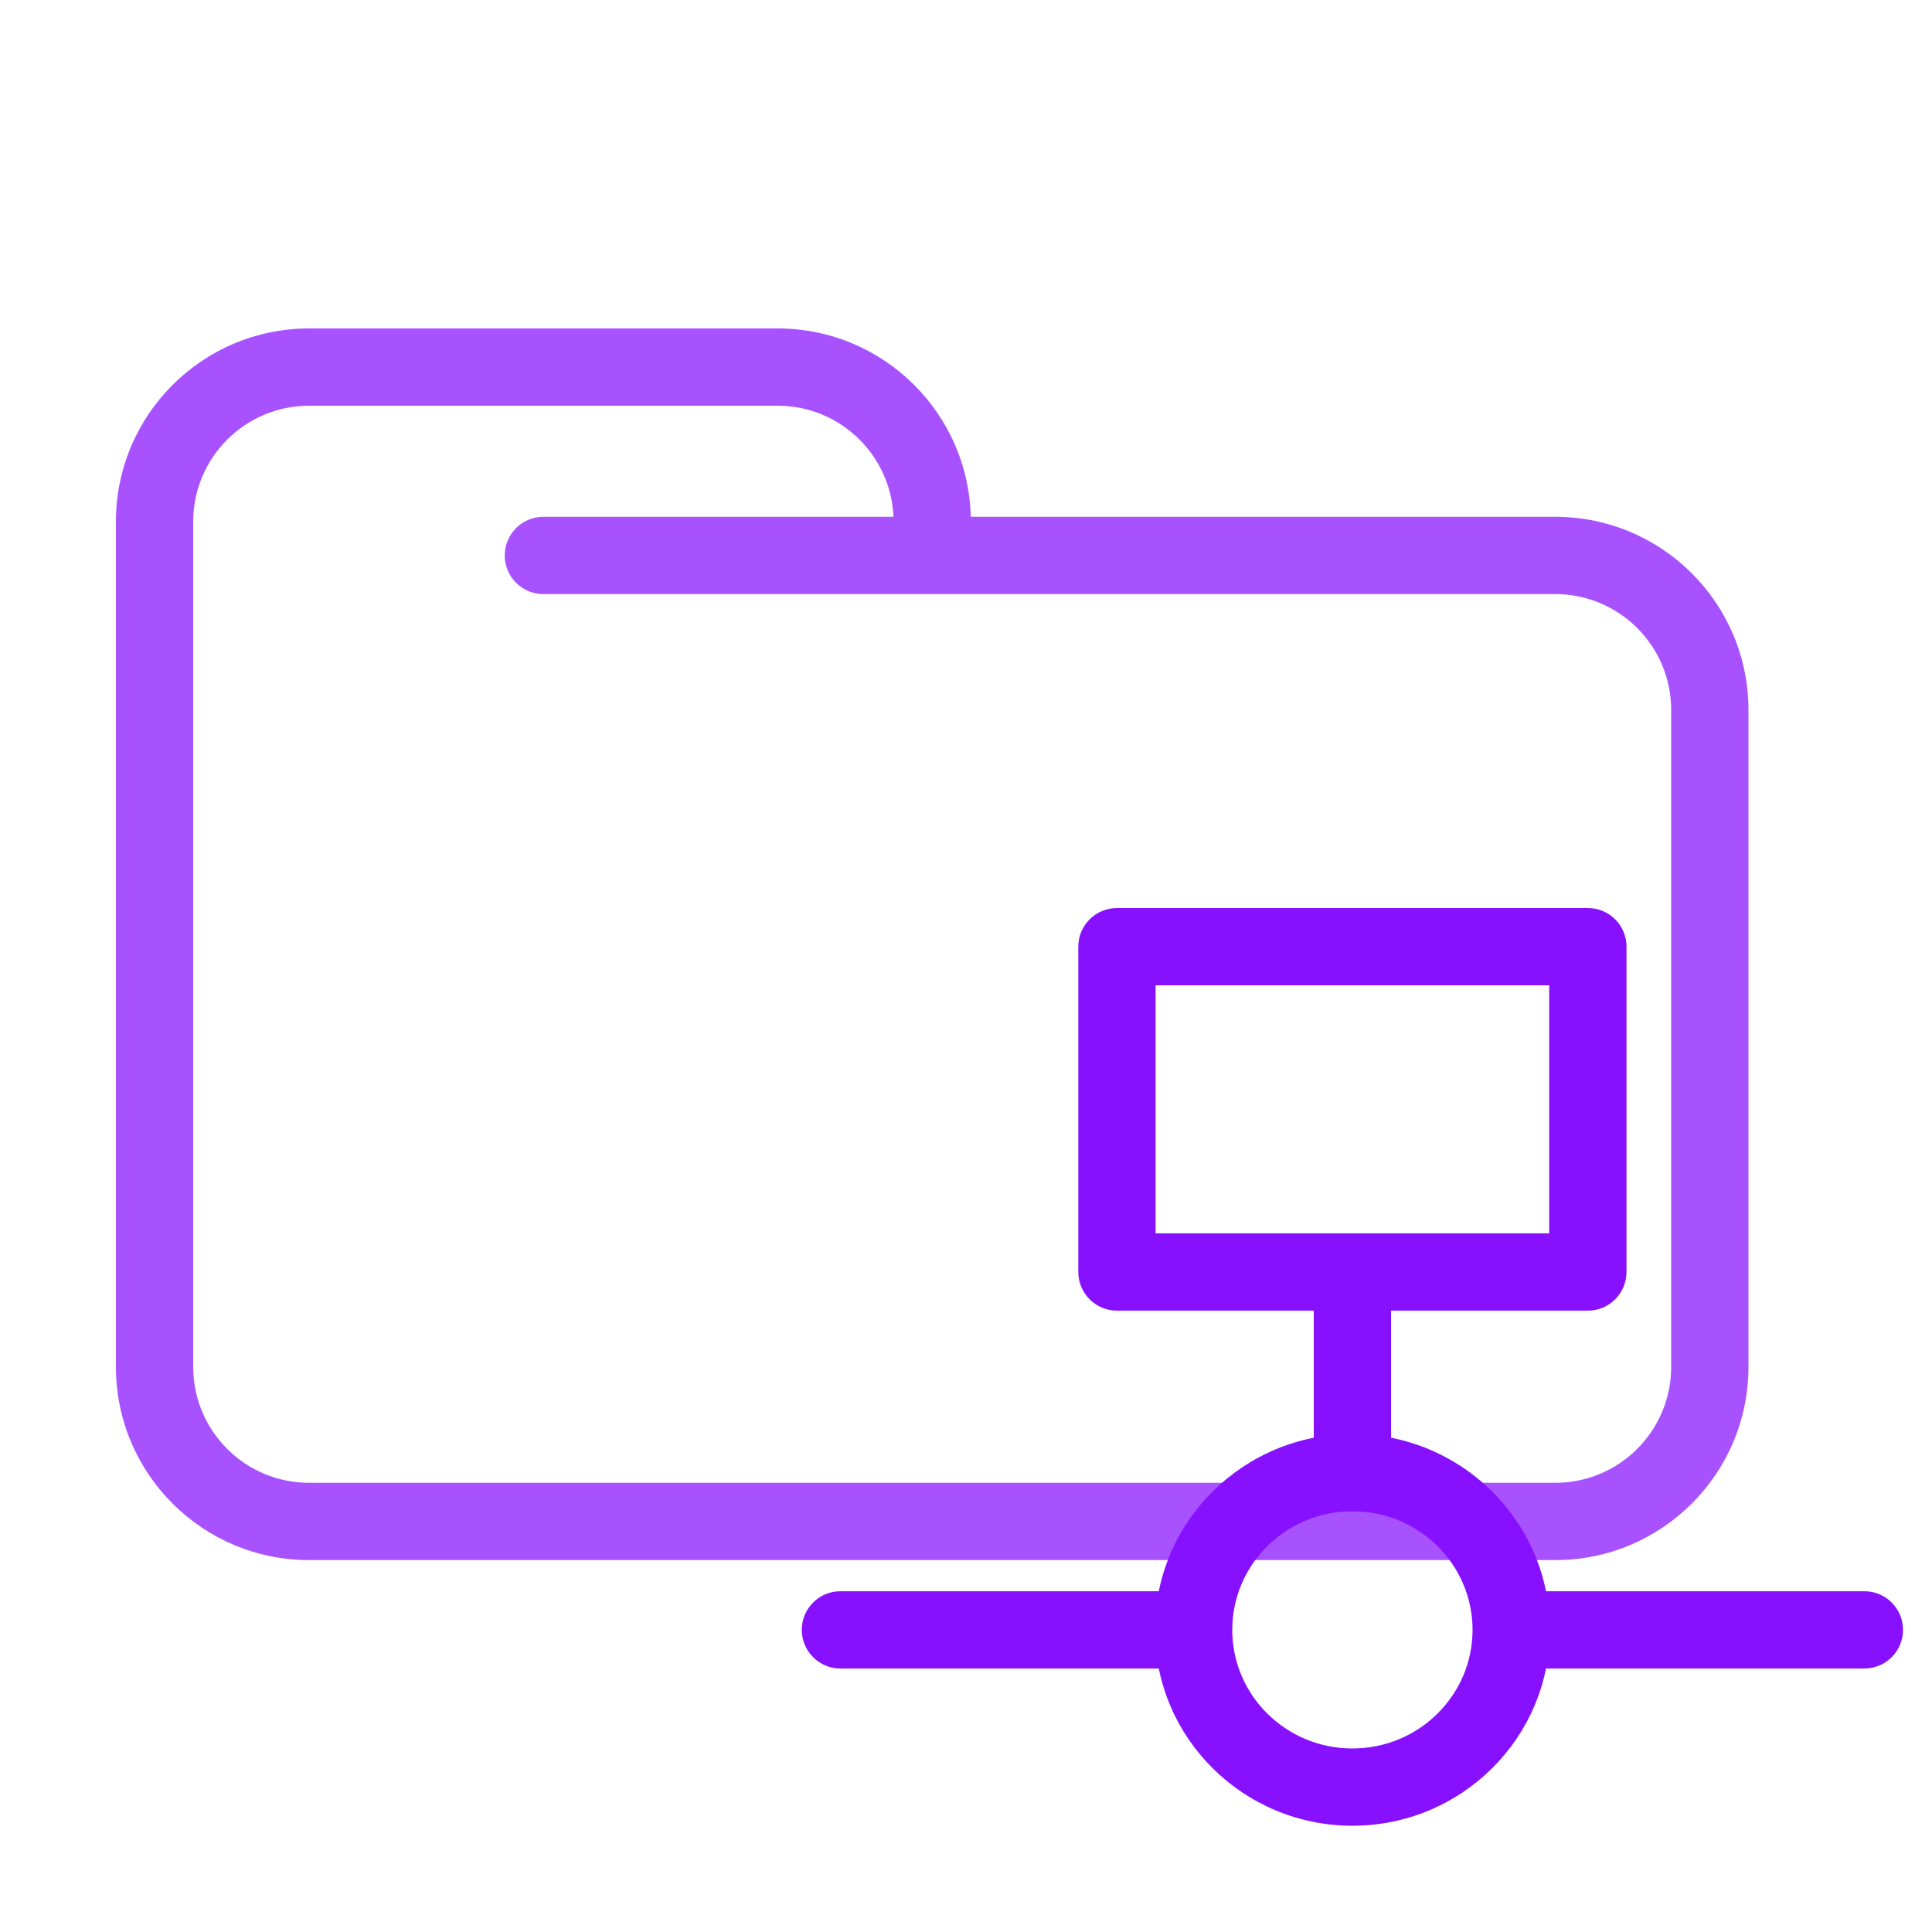 <svg width="200" height="200" viewBox="0 0 200 200" fill="none" xmlns="http://www.w3.org/2000/svg">
<path d="M56.25 53.5C54.041 53.5 52.25 55.291 52.25 57.5C52.25 59.709 54.041 61.5 56.25 61.5V53.5ZM173 73.5V141.5H181V73.5H173ZM161 153.5H32V161.5H161V153.5ZM20 141.5V57.5H12V141.5H20ZM20 57.5V54H12V57.5H20ZM96.5 61.5H161V53.5H96.5V61.5ZM20 54C20 47.373 25.373 42 32 42V34C20.954 34 12 42.954 12 54H20ZM32 153.5C25.373 153.5 20 148.127 20 141.5H12C12 152.546 20.954 161.5 32 161.5V153.5ZM173 141.5C173 148.127 167.627 153.5 161 153.5V161.5C172.046 161.5 181 152.546 181 141.5H173ZM80.5 42C87.127 42 92.5 47.373 92.5 54H100.5C100.5 42.954 91.546 34 80.5 34V42ZM181 73.5C181 62.454 172.046 53.5 161 53.5V61.5C167.627 61.5 173 66.873 173 73.5H181ZM32 42H56.25V34H32V42ZM56.25 42H80.5V34H56.25V42ZM96.5 53.5H56.25V61.5H96.5V53.5ZM92.5 54V57.5H100.5V54H92.5Z" fill="#A852FF"/>
<path d="M115.626 98V94C113.417 94 111.626 95.791 111.626 98H115.626ZM164.374 98H168.374C168.374 95.791 166.583 94 164.374 94V98ZM164.374 131.677V135.677C166.583 135.677 168.374 133.887 168.374 131.677H164.374ZM115.626 131.677H111.626C111.626 133.887 113.417 135.677 115.626 135.677V131.677ZM87 164.723C84.791 164.723 83 166.513 83 168.723C83 170.932 84.791 172.723 87 172.723V164.723ZM193 172.723C195.209 172.723 197 170.932 197 168.723C197 166.513 195.209 164.723 193 164.723V172.723ZM152.439 168.723C152.439 175.466 146.907 181 140 181V189C151.251 189 160.439 179.959 160.439 168.723H152.439ZM140 181C133.093 181 127.562 175.466 127.562 168.723H119.562C119.562 179.959 128.749 189 140 189V181ZM127.562 168.723C127.562 161.979 133.093 156.445 140 156.445V148.445C128.749 148.445 119.562 157.487 119.562 168.723H127.562ZM140 156.445C146.907 156.445 152.439 161.979 152.439 168.723H160.439C160.439 157.487 151.251 148.445 140 148.445V156.445ZM115.626 102H164.374V94H115.626V102ZM160.374 98V131.677H168.374V98H160.374ZM119.626 131.677V98H111.626V131.677H119.626ZM164.374 127.677H140V135.677H164.374V127.677ZM140 127.677H115.626V135.677H140V127.677ZM136 131.677V152.445H144V131.677H136ZM123.562 164.723H87V172.723H123.562V164.723ZM193 164.723H156.439V172.723H193V164.723Z" fill="#8710FF"/>
</svg>

